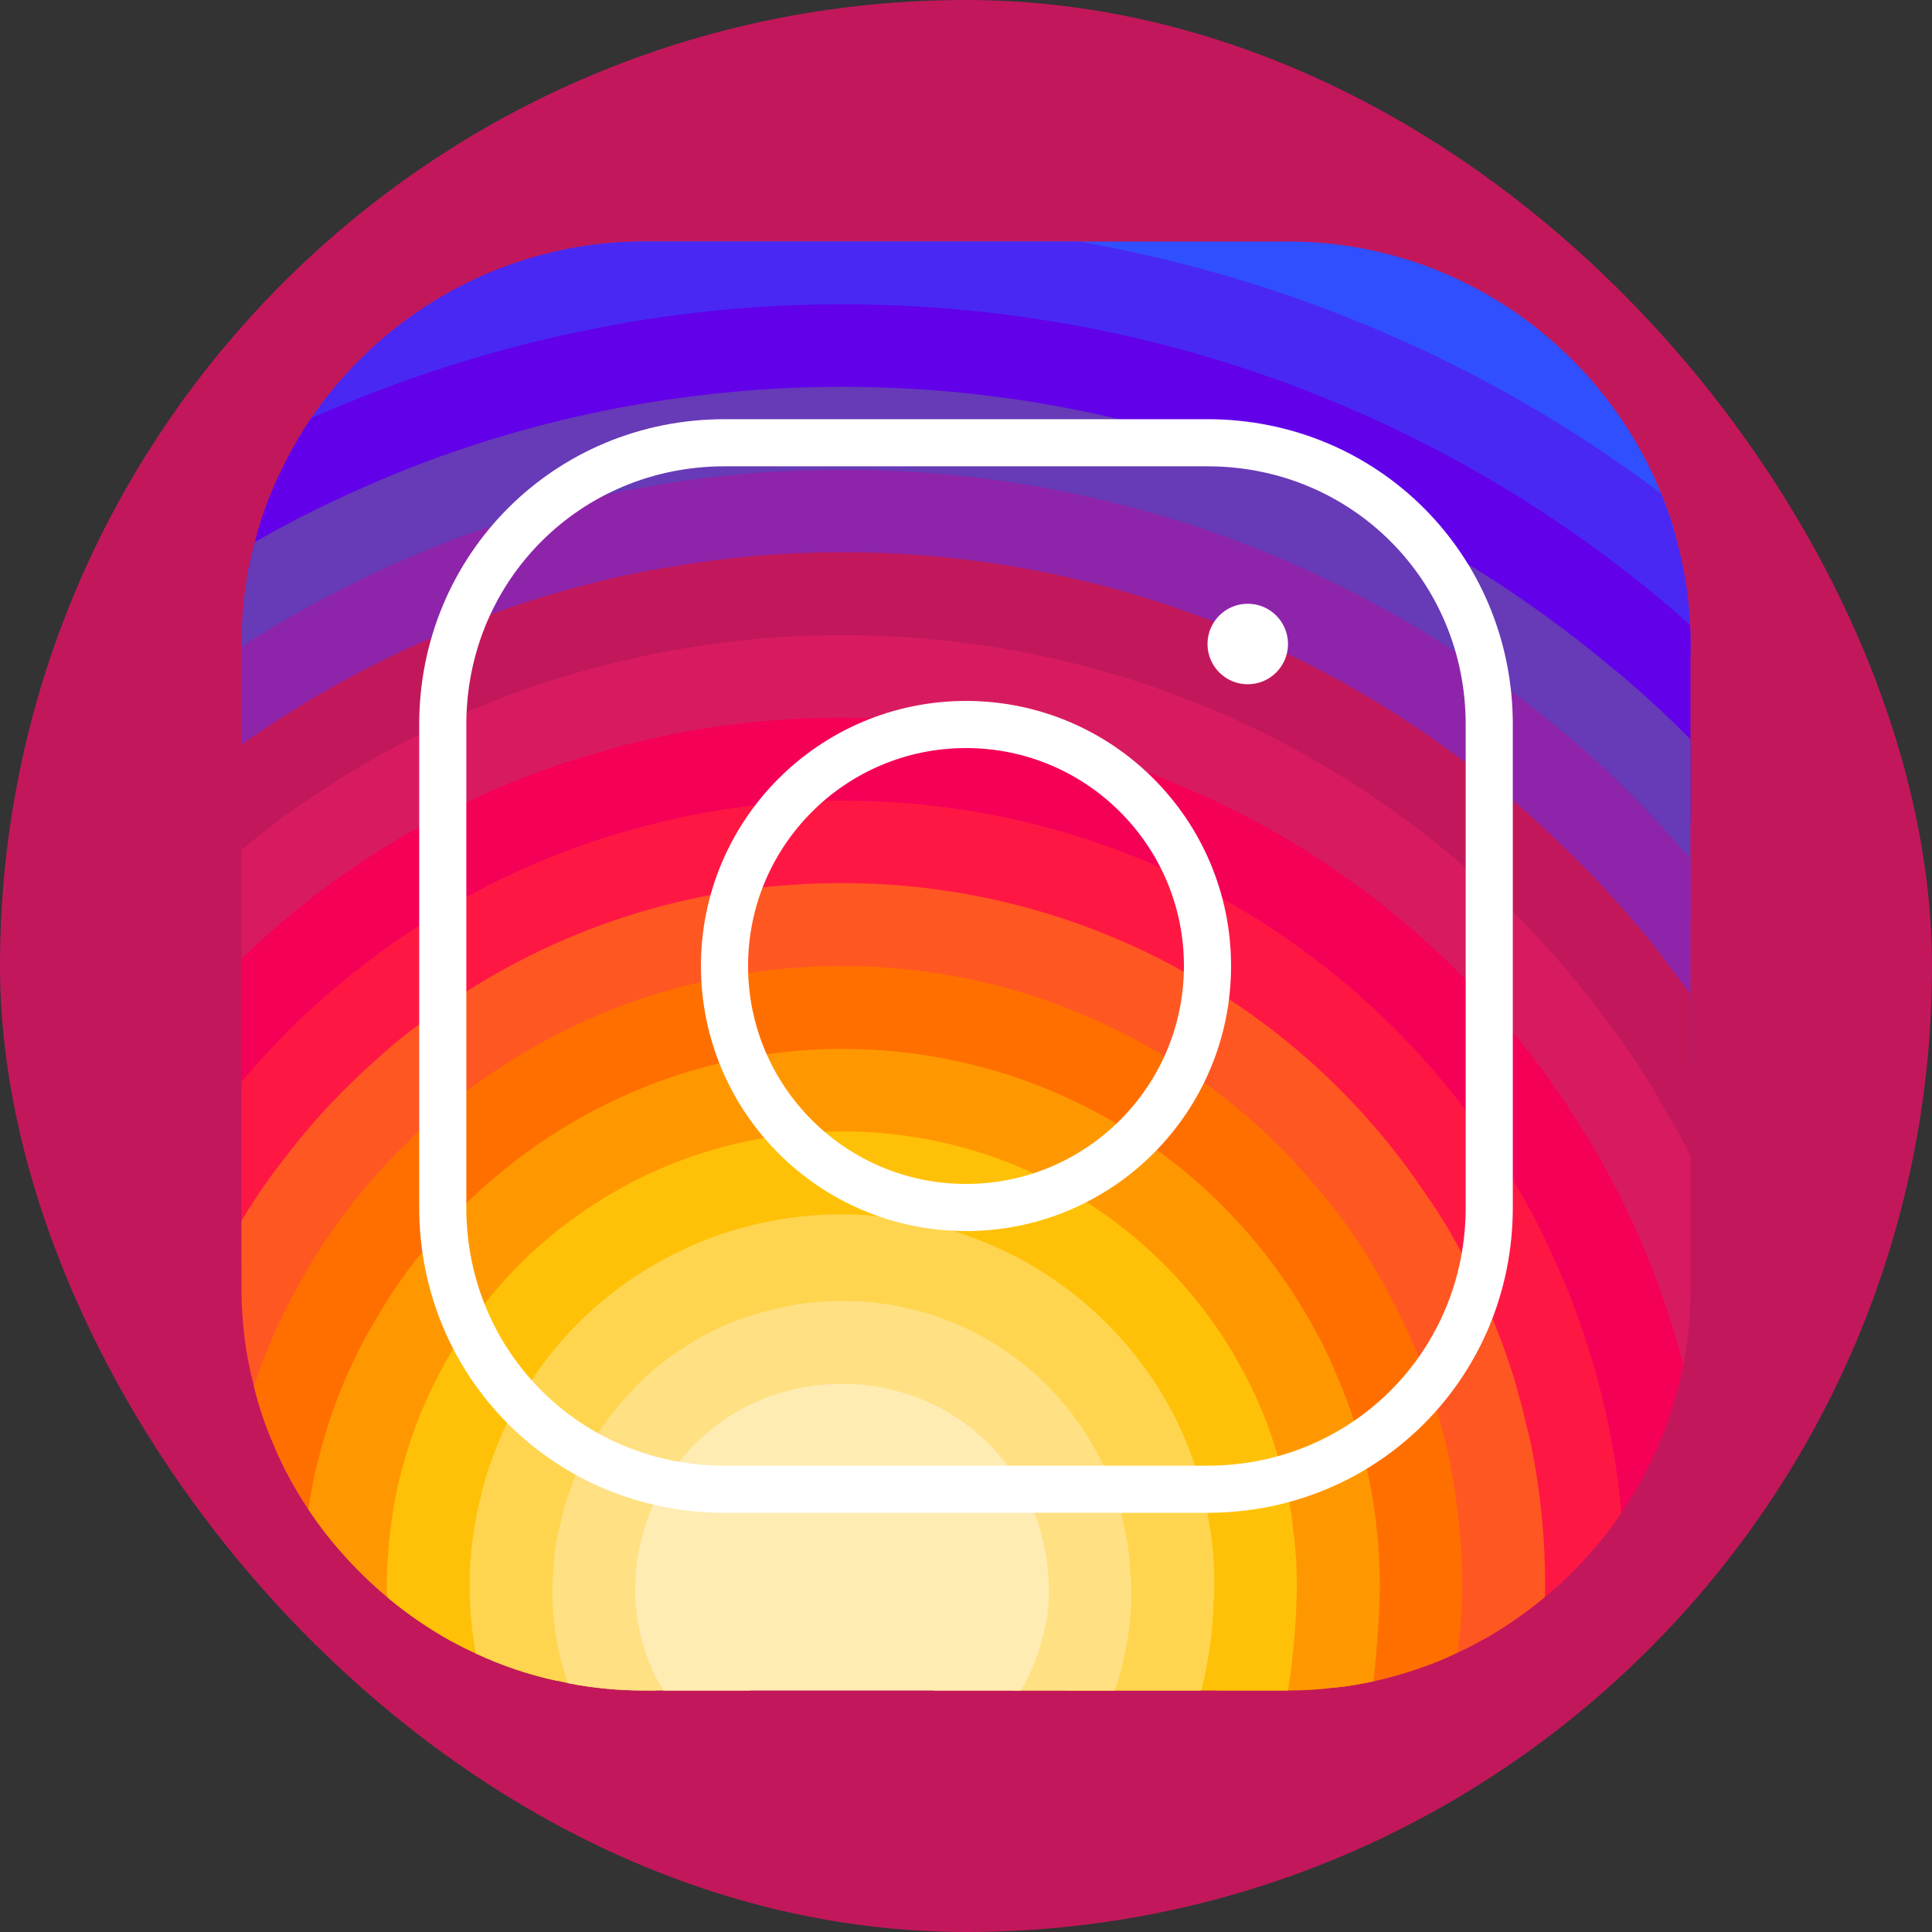 <svg width="82" height="82" viewBox="0 0 82 82" fill="none" xmlns="http://www.w3.org/2000/svg">
<rect x="0" y="0" width="82" height="82" fill="#333333" stroke="none"/>
<rect width="82" height="82" rx="41" fill="#C2185B"/>
<path d="M71.186 23.028C70.503 23.473 69.529 23.883 69.119 24.344C68.965 24.497 68.88 24.668 68.914 24.839V26.599L68.402 28.324L67.889 30.032L67.325 31.912L66.164 35.755L65.036 39.548L64.182 42.401C64.182 42.845 64.165 43.289 64.131 43.716C64.011 45.356 63.67 46.928 63.123 48.397C62.798 49.303 62.405 50.174 61.927 50.994C61.756 51.318 61.551 51.643 61.346 51.95C60.663 53.027 59.843 54.017 58.938 54.889C58.237 55.589 57.468 56.238 56.631 56.785C56.631 56.785 56.631 56.785 56.614 56.785C56.477 56.905 56.324 57.007 56.153 57.093C55.623 57.451 55.06 57.759 54.479 58.032C54.086 58.237 53.693 58.408 53.283 58.562C53.197 58.613 53.095 58.647 53.01 58.681C52.036 59.142 50.908 59.45 49.781 59.604C49.712 59.621 49.661 59.621 49.593 59.638C48.91 59.758 48.243 59.86 47.56 59.911C47.252 59.945 46.928 59.962 46.62 59.962L45.407 59.894L39.565 59.587C39.565 59.57 39.548 59.587 39.548 59.587L36.61 59.433C36.388 59.433 36.148 59.433 35.926 59.416C35.004 59.382 34.115 59.279 33.227 59.091C33.21 59.091 33.21 59.091 33.21 59.091C31.587 58.784 30.032 58.237 28.58 57.502C27.777 57.093 26.992 56.631 26.257 56.102C25.95 55.88 25.659 55.64 25.369 55.384C24.549 54.701 23.814 53.966 23.131 53.215C23.028 53.112 22.943 53.01 22.858 52.907C22.755 52.805 22.652 52.685 22.567 52.583C21.918 51.763 21.371 50.925 20.927 50.037C20.517 49.251 20.192 48.414 19.936 47.492C19.834 47.167 19.748 46.86 19.68 46.518C19.663 46.501 19.646 46.467 19.646 46.432C19.475 45.732 19.321 44.998 19.236 44.263C19.133 43.699 19.082 43.135 19.082 42.555C19.048 42.333 19.048 42.093 19.048 41.871L22.311 36.832L25.505 31.912L26.957 29.674L28.273 27.658L28.717 26.957V25.198C28.751 24.805 28.768 24.395 28.751 24.019C28.734 22.823 28.495 21.662 28.102 20.551C27.726 19.372 27.197 18.262 26.65 17.237C26.001 16.058 25.317 14.999 24.754 14.043C23.917 12.642 23.336 11.497 23.49 10.694C24.72 10.404 26.018 10.25 27.333 10.25H54.667C61.807 10.25 67.957 14.692 70.503 20.944C70.776 21.61 71.015 22.311 71.186 23.028Z" fill="#304FFE"/>
<path d="M71.75 27.333V27.795L69.392 29.161L67.889 30.032L66.232 30.989L62.918 32.92L59.672 34.799L56.358 36.712L55.042 37.481C55.042 38.301 54.837 39.053 54.462 39.736C53.932 40.727 53.044 41.547 51.916 42.247C50.772 42.947 49.371 43.511 47.799 43.921C47.799 43.921 47.799 43.904 47.782 43.921C41.7 45.493 33.398 44.775 29.366 41.769C28.239 40.932 27.453 39.907 27.111 38.728C27.009 38.335 26.957 37.908 26.957 37.481V25.198C26.975 24.942 26.804 24.685 26.496 24.429C25.574 23.695 23.404 22.994 20.978 22.294C19.082 21.764 17.049 21.235 15.341 20.722C13.991 20.312 12.847 19.902 12.163 19.509C12.471 18.911 12.83 18.313 13.205 17.75C15.597 14.248 19.253 11.668 23.49 10.694C24.72 10.404 26.018 10.25 27.333 10.25H45.783C54.957 11.856 63.413 15.597 70.503 20.944C70.776 21.61 71.015 22.311 71.186 23.028C71.494 24.156 71.682 25.317 71.733 26.53C71.75 26.787 71.75 27.06 71.75 27.333Z" fill="#4928F4"/>
<path d="M71.75 27.333V34.867L71.374 36.029L70.093 40.009L68.76 44.109L68.06 46.296L67.411 48.329L66.779 50.259L66.164 52.172L65.839 53.181L65.412 54.513C65.412 55.811 65.378 56.956 65.293 57.93C65.275 58.032 65.258 58.135 65.258 58.237C65.156 59.142 65.019 59.911 64.797 60.56C64.78 60.663 64.746 60.766 64.712 60.851C64.267 62.081 63.601 62.867 62.61 63.379C62.371 63.516 62.098 63.618 61.807 63.721C60.902 64.028 59.758 64.182 58.357 64.267C57.332 64.336 56.153 64.353 54.82 64.353H53.642L51.609 64.267L51.25 64.251L47.543 64.097L43.785 63.943L31.399 63.431L28.188 63.294H27.743C26.411 63.277 25.266 63.191 24.275 63.055C22.84 62.833 21.73 62.457 20.893 61.893C19.697 61.124 18.997 59.997 18.587 58.425C18.484 58.049 18.399 57.656 18.348 57.229C18.177 56.238 18.091 55.094 18.04 53.812C18.04 53.556 18.04 53.3 18.023 53.027C18.006 53.01 18.023 53.01 18.023 53.01V52.019C18.006 51.523 18.006 51.011 18.006 50.481L18.091 47.731L18.142 45.766L18.211 43.477V43.153L18.33 38.95L18.45 34.748L18.57 30.801L18.672 26.923L18.706 25.898C18.706 25.369 16.913 25.061 14.914 24.805C13.325 24.6 11.582 24.412 10.54 24.173C10.626 23.78 10.711 23.387 10.814 23.011C11.121 21.781 11.582 20.62 12.163 19.509C12.471 18.911 12.83 18.313 13.205 17.75C16.895 16.127 20.739 14.863 24.754 14.043C28.273 13.308 31.946 12.915 35.738 12.915C48.312 12.915 59.928 17.169 69.119 24.344C70.007 25.027 70.879 25.762 71.733 26.53C71.75 26.787 71.75 27.06 71.75 27.333Z" fill="#6200EA"/>
<path d="M71.75 31.382V39.138L70.81 40.949L69.017 44.451L68.06 46.296L67.189 47.987L66.813 48.722C66.813 49.251 66.813 49.764 66.779 50.259C66.779 50.994 66.745 51.694 66.693 52.343C66.625 53.112 66.522 53.812 66.42 54.462C66.164 55.811 65.805 56.973 65.293 57.93C65.224 58.049 65.156 58.169 65.088 58.271C64.9 58.579 64.677 58.869 64.438 59.142C64.131 59.518 63.789 59.843 63.396 60.116C62.815 60.56 62.132 60.919 61.346 61.193C60.373 61.551 59.245 61.79 57.913 61.927C57.041 62.013 56.085 62.064 55.042 62.064L54.325 62.098L50.772 62.303H50.755L46.979 62.525L43.135 62.747L37.84 63.055L31.399 63.431L30.46 63.482C29.588 63.482 28.768 63.43 27.983 63.328C27.897 63.311 27.829 63.294 27.743 63.294C26.582 63.106 25.523 62.798 24.566 62.371C23.404 61.859 22.396 61.175 21.542 60.355C20.79 59.621 20.141 58.784 19.612 57.844C19.492 57.622 19.372 57.417 19.27 57.178C18.758 56.17 18.348 55.042 18.04 53.812C17.989 53.608 17.938 53.386 17.903 53.163C17.801 52.77 17.715 52.361 17.664 51.933C17.476 50.84 17.374 49.678 17.323 48.465V48.448C17.305 47.953 17.288 47.475 17.288 46.962L16.451 44.963L16.332 44.656L16.229 44.4L14.948 41.342L14.743 40.846L13.513 37.891L12.146 34.594C12.146 34.594 12.146 34.594 12.129 34.594L10.745 31.262L10.25 30.05V27.333C10.25 26.257 10.352 25.198 10.54 24.173C10.626 23.78 10.711 23.387 10.814 23.011C12.266 22.174 13.786 21.405 15.341 20.722C18.894 19.133 22.704 17.955 26.65 17.237C29.588 16.707 32.646 16.417 35.738 16.417C48.226 16.417 59.553 20.944 68.402 28.324C68.743 28.598 69.068 28.871 69.392 29.161C70.195 29.862 70.981 30.596 71.75 31.382Z" fill="#673AB7"/>
<path d="M71.75 36.473V45.254L70.776 47.287L68.931 51.13L68.914 51.182C68.914 51.916 68.88 52.583 68.829 53.18C68.658 55.145 68.18 56.392 67.394 57.161C66.83 57.742 66.13 58.066 65.258 58.237C65.207 58.254 65.139 58.254 65.088 58.271C64.814 58.322 64.524 58.357 64.216 58.357C63.157 58.459 61.91 58.391 60.475 58.288C60.321 58.288 60.15 58.271 59.98 58.254C58.938 58.186 57.827 58.117 56.597 58.066C55.931 58.049 55.23 58.032 54.513 58.032H54.479L52.753 58.169H52.736L48.858 58.442L44.434 58.784L43.785 58.835L38.608 59.211L35.926 59.416L33.278 59.604C32.817 59.604 32.373 59.604 31.929 59.587C31.929 59.587 31.912 59.57 31.912 59.587C29.981 59.553 28.256 59.433 26.718 59.142C25.3 58.903 24.053 58.528 22.994 57.964C21.901 57.434 20.995 56.682 20.261 55.726C19.56 54.786 19.048 53.608 18.723 52.19C18.723 52.172 18.723 52.172 18.723 52.172C18.484 51.028 18.348 49.695 18.348 48.192L18.091 47.731L16.571 45.015L16.349 44.639L16.229 44.4L14.64 41.581L13.855 40.163L12.864 38.403L11.155 35.345L10.25 33.74V27.453C11.753 26.462 13.308 25.591 14.914 24.805C16.861 23.814 18.877 22.977 20.978 22.294C23.267 21.542 25.659 20.944 28.102 20.551C30.579 20.141 33.125 19.936 35.738 19.936C47.355 19.936 58.015 24.087 66.232 30.989C66.608 31.28 66.967 31.604 67.325 31.912C68.76 33.193 70.127 34.577 71.374 36.029C71.511 36.182 71.647 36.319 71.75 36.473Z" fill="#8E24AA"/>
<path d="M71.75 42.213V54.564C71.34 54.325 70.776 54.035 70.076 53.727C69.7 53.539 69.273 53.351 68.829 53.18C68.18 52.89 67.479 52.617 66.693 52.343C66.522 52.275 66.352 52.224 66.164 52.172C65.856 52.053 65.532 51.95 65.207 51.848C64.199 51.54 63.089 51.25 61.927 50.994C61.483 50.908 61.022 50.823 60.56 50.755C59.074 50.498 57.485 50.345 55.828 50.328C55.692 50.31 55.538 50.31 55.401 50.31L51.011 50.345L45.032 50.379H45.015L32.219 50.481C28.153 50.481 25.659 51.455 24.156 51.848C24.156 51.848 24.139 51.848 24.139 51.865C22.55 52.275 22.055 52.019 21.918 49.234C21.884 48.465 21.867 47.475 21.867 46.262L20.91 45.527L19.236 44.263L18.211 43.477L18.006 43.323L15.17 41.171L14.743 40.846L13.855 40.163L12.215 38.933L10.25 37.43V31.621C10.421 31.485 10.575 31.365 10.745 31.262C13.223 29.554 15.87 28.102 18.672 26.923C21.166 25.864 23.797 25.027 26.496 24.429C27.231 24.275 27.983 24.122 28.751 24.019C31.023 23.626 33.364 23.438 35.738 23.438C46.005 23.438 55.435 27.009 62.918 32.92C64.045 33.808 65.139 34.748 66.164 35.755C67.565 37.088 68.88 38.506 70.093 40.009C70.332 40.317 70.571 40.624 70.81 40.949C71.135 41.359 71.442 41.786 71.75 42.213Z" fill="#C2185B"/>
<path d="M71.75 49.063V54.667C71.75 55.777 71.647 56.87 71.442 57.93C71.135 59.501 70.605 61.005 69.888 62.405C69.512 62.491 69.085 62.491 68.607 62.422C67.53 62.235 66.266 61.671 64.9 60.936C64.831 60.919 64.763 60.885 64.712 60.851C64.285 60.629 63.84 60.39 63.396 60.116C62.491 59.621 61.534 59.074 60.578 58.562C60.373 58.459 60.167 58.357 59.98 58.254C58.886 57.69 57.759 57.178 56.631 56.785C56.631 56.785 56.631 56.785 56.614 56.785C56.375 56.7 56.119 56.614 55.862 56.546C54.889 56.273 53.898 56.102 52.941 56.102L51.062 55.555L42.742 53.146C42.742 53.146 42.742 53.146 42.725 53.146L37.617 51.66H37.6L35.38 51.011C28.956 51.011 25.01 53.744 23.097 52.702C22.345 52.309 21.901 51.318 21.747 49.371C21.696 48.824 21.679 48.209 21.679 47.492L19.68 46.518L19.595 46.484H19.578L18.142 45.766L16.571 45.015L16.451 44.963L16.161 44.81L12.812 43.187L10.25 41.94V36.08C10.54 35.824 10.848 35.585 11.155 35.345C11.48 35.089 11.805 34.85 12.129 34.594C12.146 34.594 12.146 34.594 12.146 34.594C14.162 33.142 16.297 31.86 18.57 30.801C21.218 29.537 24.036 28.563 26.957 27.931C27.385 27.829 27.829 27.726 28.273 27.658C30.699 27.197 33.193 26.957 35.738 26.957C44.741 26.957 53.01 29.879 59.672 34.799C61.602 36.234 63.396 37.822 65.036 39.548C66.386 40.966 67.633 42.503 68.76 44.109C68.846 44.229 68.931 44.348 69.017 44.451C69.649 45.373 70.23 46.313 70.776 47.287C71.135 47.867 71.442 48.465 71.75 49.063Z" fill="#D81B60"/>
<path d="M71.442 57.93C71.135 59.501 70.605 61.005 69.888 62.405C69.563 63.038 69.205 63.635 68.812 64.216C68.573 64.575 68.316 64.917 68.06 65.241C67.445 65.002 66.54 64.66 65.429 64.285C65.429 64.285 65.429 64.285 65.429 64.267C64.592 63.977 63.635 63.67 62.61 63.379C62.32 63.294 62.03 63.208 61.722 63.123C60.509 62.798 59.245 62.508 58.015 62.337C56.99 62.166 55.982 62.064 55.042 62.064L54.257 61.842H54.24L50.105 60.646L47.56 59.911L44.724 59.091H44.707L43.785 58.835L32.629 55.623L29.418 54.701L27.026 54.137L23.131 53.215L22.652 53.095C22.652 53.095 22.652 53.095 22.635 53.095L18.723 52.19C18.723 52.172 18.723 52.172 18.723 52.172L18.023 52.019L17.664 51.933L14.811 51.267L14.487 51.182L12.061 49.183L10.25 47.663V40.693C10.882 40.078 11.531 39.497 12.215 38.933C12.42 38.745 12.642 38.574 12.864 38.403C13.069 38.233 13.291 38.062 13.513 37.891C15.068 36.712 16.707 35.653 18.45 34.748C20.671 33.552 23.028 32.595 25.505 31.912C25.984 31.758 26.462 31.621 26.957 31.519C29.759 30.818 32.697 30.46 35.738 30.46C43.375 30.46 50.481 32.766 56.358 36.712C59.279 38.677 61.91 41.034 64.131 43.716C65.258 45.066 66.283 46.484 67.189 47.987C67.274 48.107 67.343 48.209 67.411 48.329C67.957 49.234 68.47 50.174 68.931 51.13C69.358 51.985 69.734 52.839 70.076 53.727C70.623 55.094 71.067 56.495 71.442 57.93Z" fill="#F50057"/>
<path d="M68.812 64.216C68.573 64.575 68.316 64.917 68.06 65.241C67.308 66.181 66.488 67.035 65.566 67.787C64.763 68.453 63.909 69.051 63.003 69.563C62.662 69.478 62.32 69.375 61.961 69.239C60.834 68.846 59.655 68.197 58.562 67.513C56.922 66.471 55.504 65.344 54.872 64.831C54.633 64.626 54.513 64.524 54.513 64.524L51.609 64.267L51.25 64.233L47.492 63.909L43.597 63.567L37.84 63.055L28.717 62.252L28.683 62.235L25.471 60.68L22.225 59.108L19.612 57.844L19.048 57.571L18.348 57.229L15.922 56.05L12.693 54.496L11.685 54L10.25 53.556V45.92C11.053 44.963 11.907 44.058 12.812 43.187C13.393 42.64 14.008 42.093 14.64 41.581C14.743 41.495 14.845 41.41 14.948 41.342C15.016 41.256 15.102 41.205 15.17 41.171C16.178 40.351 17.237 39.616 18.33 38.95C19.595 38.147 20.927 37.43 22.311 36.832C23.797 36.165 25.352 35.602 26.957 35.175C29.742 34.389 32.697 33.979 35.738 33.979C42.708 33.979 49.149 36.097 54.462 39.736C57.861 42.059 60.8 44.998 63.123 48.397C63.892 49.49 64.575 50.652 65.207 51.848C65.429 52.292 65.651 52.736 65.839 53.18C66.044 53.608 66.232 54.035 66.42 54.462C66.779 55.35 67.103 56.238 67.394 57.161C67.94 58.869 68.35 60.612 68.607 62.422C68.692 63.02 68.76 63.618 68.812 64.216Z" fill="#FF1744"/>
<path d="M65.583 67.343C65.583 67.479 65.583 67.633 65.566 67.787C64.763 68.453 63.909 69.051 63.003 69.563C62.627 69.768 62.252 69.973 61.859 70.144C61.466 70.332 61.073 70.503 60.663 70.657C60.082 70.349 59.296 69.973 58.459 69.615C57.28 69.085 55.999 68.607 55.008 68.453C54.769 68.402 54.547 68.385 54.342 68.385L51.54 68.026H51.506L48.021 67.565L44.502 67.103L42.862 66.898L29.947 65.224C29.11 65.224 28.222 65.173 27.299 65.053C26.172 64.951 24.993 64.78 23.814 64.541C22.652 64.336 21.474 64.062 20.346 63.772C19.168 63.499 18.006 63.174 16.93 62.867C15.682 62.491 14.521 62.132 13.547 61.807C12.744 61.551 12.061 61.312 11.531 61.124C11.224 60.39 10.967 59.621 10.78 58.835C10.421 57.502 10.25 56.102 10.25 54.667V51.814C10.797 50.908 11.395 50.02 12.061 49.183C13.274 47.577 14.658 46.108 16.161 44.81C16.212 44.741 16.28 44.69 16.332 44.656L16.349 44.639C16.878 44.16 17.425 43.733 18.006 43.323C18.074 43.255 18.142 43.204 18.211 43.153C18.484 42.947 18.775 42.742 19.082 42.555C21.525 40.898 24.224 39.599 27.111 38.728C29.845 37.908 32.732 37.481 35.738 37.481C41.7 37.481 47.27 39.24 51.916 42.247C55.35 44.451 58.305 47.355 60.56 50.755C60.834 51.148 61.09 51.54 61.346 51.95C62.525 53.949 63.499 56.102 64.216 58.357C64.302 58.613 64.37 58.869 64.438 59.142C64.575 59.604 64.695 60.082 64.797 60.56C64.831 60.68 64.865 60.8 64.9 60.936C65.139 62.013 65.31 63.14 65.429 64.267C65.429 64.285 65.429 64.285 65.429 64.285C65.532 65.293 65.583 66.317 65.583 67.343Z" fill="#FF5722"/>
<path d="M62.064 67.343C62.064 67.94 62.03 68.59 61.961 69.239C61.927 69.546 61.893 69.854 61.859 70.144C61.466 70.332 61.073 70.503 60.663 70.657C59.894 70.947 59.108 71.186 58.305 71.357C57.759 71.477 57.195 71.579 56.631 71.63H56.614C56.085 71.306 55.47 70.913 54.837 70.469C53.693 69.666 52.497 68.76 51.54 68.026C51.523 68.009 51.523 68.009 51.506 67.992C50.498 67.223 49.781 66.642 49.781 66.642L47.97 66.71L44.485 66.83L42.862 66.898L36.336 67.138L30.818 67.343C30.46 67.36 30.032 67.36 29.503 67.343H29.486C28.768 67.325 27.914 67.274 26.975 67.189C25.881 67.103 24.685 67.001 23.473 66.881C22.294 66.745 21.098 66.608 19.953 66.471C18.689 66.335 17.493 66.181 16.468 66.044C15.665 65.942 14.965 65.856 14.401 65.788C13.923 65.241 13.496 64.677 13.086 64.062C12.471 63.14 11.941 62.166 11.531 61.124C11.224 60.39 10.967 59.621 10.78 58.835C11.275 57.315 11.924 55.88 12.693 54.496C13.308 53.368 14.025 52.292 14.811 51.267C15.58 50.259 16.417 49.32 17.323 48.465V48.448C17.579 48.192 17.835 47.953 18.091 47.731C18.57 47.287 19.065 46.877 19.578 46.484H19.595C19.612 46.45 19.629 46.45 19.646 46.432C20.056 46.108 20.483 45.818 20.91 45.527C23.438 43.802 26.291 42.52 29.366 41.769C31.399 41.273 33.535 41 35.738 41C40.078 41 44.178 42.042 47.782 43.921H47.799C50.891 45.51 53.625 47.697 55.828 50.328C57.041 51.728 58.083 53.266 58.938 54.889C59.535 55.982 60.048 57.127 60.475 58.288C60.509 58.391 60.543 58.476 60.578 58.562C60.868 59.416 61.124 60.304 61.346 61.193C61.5 61.825 61.62 62.474 61.722 63.123C61.756 63.328 61.79 63.516 61.807 63.721C61.978 64.9 62.064 66.112 62.064 67.343Z" fill="#FF6F00"/>
<path d="M58.562 67.343V67.513C58.562 68.094 58.51 68.829 58.459 69.615C58.408 70.195 58.357 70.793 58.305 71.357C57.759 71.477 57.195 71.579 56.631 71.63H56.614C55.965 71.716 55.333 71.75 54.667 71.75H51.677L51.028 71.562L47.663 70.537L44.246 69.512L36.336 67.138L32.92 66.112C32.92 66.112 31.502 66.676 29.503 67.343H29.486C28.717 67.599 27.88 67.872 26.992 68.145C25.881 68.47 24.703 68.795 23.541 69.051C22.345 69.324 21.166 69.529 20.107 69.615C19.782 69.649 19.458 69.666 19.168 69.666C18.211 69.136 17.288 68.504 16.451 67.804C15.717 67.189 15.033 66.522 14.401 65.788C13.923 65.241 13.496 64.677 13.086 64.062C13.205 63.294 13.342 62.542 13.547 61.807C14.06 59.775 14.863 57.827 15.922 56.05C16.503 55.042 17.152 54.069 17.903 53.163C17.92 53.112 17.972 53.061 18.023 53.027C18.006 53.01 18.023 53.01 18.023 53.01C18.245 52.719 18.484 52.446 18.723 52.19C18.723 52.172 18.723 52.172 18.723 52.172C19.424 51.421 20.141 50.703 20.927 50.037C21.2 49.815 21.457 49.593 21.747 49.371C21.798 49.32 21.85 49.285 21.918 49.234C25.762 46.296 30.562 44.519 35.738 44.519C41.615 44.519 46.962 46.723 51.011 50.345C52.958 52.104 54.615 54.205 55.862 56.546C55.965 56.717 56.068 56.905 56.153 57.093C56.307 57.4 56.46 57.725 56.597 58.066C57.161 59.296 57.605 60.595 57.913 61.927C57.947 62.064 57.981 62.2 58.015 62.337C58.152 62.969 58.271 63.618 58.357 64.267C58.493 65.275 58.562 66.3 58.562 67.343Z" fill="#FF9800"/>
<path d="M55.042 67.343C55.042 67.684 55.025 68.06 55.008 68.453C54.974 69.085 54.923 69.768 54.837 70.469C54.803 70.896 54.735 71.323 54.667 71.75H45.305L43.494 71.46L36.422 70.332L35.414 70.178L33.108 69.802C32.1 69.802 29.913 70.247 27.607 70.674C26.394 70.896 25.164 71.135 24.053 71.289C23.917 71.306 23.78 71.323 23.66 71.34H23.643C22.448 71.084 21.286 70.691 20.192 70.178C19.851 70.025 19.509 69.854 19.168 69.666C18.211 69.136 17.288 68.504 16.451 67.804C16.434 67.599 16.417 67.428 16.417 67.343C16.417 66.898 16.434 66.471 16.468 66.044C16.537 64.951 16.69 63.892 16.93 62.867C17.305 61.312 17.852 59.809 18.587 58.425C18.723 58.135 18.877 57.844 19.048 57.571C19.116 57.434 19.202 57.315 19.27 57.178C19.578 56.682 19.919 56.204 20.261 55.726C20.978 54.786 21.781 53.898 22.635 53.095C22.652 53.095 22.652 53.095 22.652 53.095C22.721 53.027 22.789 52.958 22.858 52.907C22.943 52.839 23.011 52.753 23.097 52.702C23.438 52.395 23.78 52.121 24.139 51.865C24.139 51.848 24.156 51.848 24.156 51.848C27.385 49.439 31.382 48.021 35.738 48.021C39.121 48.021 42.264 48.875 45.015 50.379H45.032C47.389 51.677 49.439 53.437 51.062 55.555C51.694 56.375 52.258 57.246 52.736 58.169H52.753C52.839 58.34 52.924 58.51 53.01 58.681C53.522 59.689 53.932 60.748 54.24 61.842H54.257C54.274 61.927 54.308 62.013 54.325 62.098C54.53 62.833 54.701 63.584 54.82 64.353C54.837 64.507 54.855 64.677 54.872 64.831C54.991 65.651 55.042 66.488 55.042 67.343Z" fill="#FFC107"/>
<path d="M51.54 67.155C51.54 67.428 51.54 67.718 51.506 67.992V68.009C51.506 68.026 51.506 68.026 51.506 68.026C51.472 69.256 51.301 70.469 51.028 71.562C51.028 71.63 51.011 71.682 50.977 71.75H42.999L36.422 70.332L35.55 70.144L35.414 70.178L28.119 71.682L27.795 71.75H27.333C26.24 71.75 25.164 71.647 24.122 71.442C23.968 71.408 23.814 71.374 23.66 71.34H23.643C22.448 71.084 21.286 70.691 20.192 70.178C20.158 69.99 20.124 69.802 20.107 69.615C19.988 68.88 19.936 68.111 19.936 67.343C19.936 67.052 19.936 66.762 19.953 66.471C20.005 65.549 20.141 64.643 20.346 63.772C20.483 63.123 20.671 62.491 20.893 61.893C21.081 61.363 21.303 60.851 21.542 60.355C21.747 59.928 21.986 59.518 22.225 59.108C22.465 58.715 22.721 58.34 22.994 57.964C23.677 57.024 24.48 56.153 25.369 55.384C25.881 54.94 26.445 54.513 27.026 54.137C29.52 52.497 32.51 51.54 35.738 51.54C36.37 51.54 36.985 51.575 37.583 51.66H37.617C39.445 51.865 41.154 52.377 42.725 53.146C42.742 53.146 42.742 53.146 42.742 53.146C45.22 54.359 47.321 56.187 48.858 58.442C49.115 58.818 49.371 59.228 49.593 59.638C49.781 59.962 49.952 60.304 50.105 60.646C50.345 61.175 50.567 61.739 50.755 62.303H50.772C50.96 62.935 51.13 63.567 51.25 64.233V64.25C51.438 65.19 51.54 66.164 51.54 67.155Z" fill="#FFD54F"/>
<path d="M48.021 67.513V67.565C48.021 68.573 47.902 69.563 47.663 70.537C47.577 70.947 47.458 71.357 47.304 71.75H39.65L35.738 70.674L31.826 71.75H27.333C26.24 71.75 25.164 71.647 24.122 71.442C24.087 71.391 24.07 71.34 24.053 71.289C23.814 70.554 23.626 69.82 23.541 69.051C23.473 68.555 23.438 68.043 23.438 67.513C23.438 67.308 23.438 67.086 23.473 66.881C23.49 66.078 23.609 65.293 23.814 64.541C23.917 64.028 24.07 63.533 24.275 63.055C24.344 62.816 24.446 62.593 24.566 62.371C24.822 61.791 25.13 61.227 25.471 60.68C25.847 60.133 26.257 59.621 26.718 59.142C27.265 58.528 27.88 57.964 28.58 57.502C29.776 56.631 31.143 55.982 32.629 55.623C33.62 55.35 34.662 55.213 35.738 55.213C39.155 55.213 42.213 56.58 44.434 58.784C44.519 58.869 44.622 58.972 44.707 59.091H44.724C44.963 59.347 45.185 59.604 45.407 59.894C46.04 60.697 46.569 61.568 46.979 62.525C47.184 62.969 47.355 63.431 47.492 63.909C47.509 63.977 47.526 64.028 47.543 64.097C47.782 64.934 47.936 65.805 47.97 66.71C48.004 66.967 48.021 67.24 48.021 67.513Z" fill="#FFE082"/>
<path d="M44.519 67.513C44.519 68.214 44.434 68.88 44.246 69.512C44.075 70.195 43.819 70.845 43.494 71.46C43.443 71.562 43.323 71.75 43.323 71.75H28.153C28.136 71.733 28.119 71.699 28.119 71.682C27.914 71.357 27.743 71.032 27.607 70.674C27.265 69.888 27.06 69.034 26.992 68.145C26.957 67.941 26.957 67.718 26.957 67.513C26.957 67.411 26.957 67.291 26.975 67.189C26.992 66.437 27.094 65.72 27.299 65.053C27.47 64.438 27.692 63.875 27.983 63.328C27.983 63.328 28 63.311 28 63.294C28.205 62.935 28.427 62.576 28.683 62.235C29.52 61.107 30.63 60.185 31.912 59.587C31.929 59.587 31.929 59.587 31.929 59.587C32.339 59.382 32.766 59.211 33.21 59.091C33.21 59.091 33.21 59.091 33.227 59.091C34.013 58.852 34.867 58.733 35.738 58.733C36.746 58.733 37.72 58.886 38.608 59.211C38.933 59.296 39.24 59.433 39.548 59.587C39.548 59.587 39.548 59.587 39.565 59.587C41.034 60.287 42.281 61.38 43.135 62.747C43.306 63.003 43.46 63.277 43.597 63.567C43.665 63.687 43.733 63.823 43.785 63.943C44.178 64.831 44.417 65.805 44.485 66.83C44.502 66.915 44.502 67.001 44.502 67.103C44.519 67.24 44.519 67.377 44.519 67.513Z" fill="#FFECB3"/>
<path d="M51.25 18.792H30.75C24.087 18.792 18.792 24.087 18.792 30.75V51.25C18.792 57.913 24.087 63.208 30.75 63.208H51.25C57.913 63.208 63.208 57.913 63.208 51.25V30.75C63.208 24.087 57.913 18.792 51.25 18.792Z" stroke="white" stroke-width="2" stroke-miterlimit="10" stroke-linecap="round" stroke-linejoin="round"/>
<path d="M52.958 29.042C53.902 29.042 54.667 28.277 54.667 27.333C54.667 26.39 53.902 25.625 52.958 25.625C52.015 25.625 51.25 26.39 51.25 27.333C51.25 28.277 52.015 29.042 52.958 29.042Z" fill="white"/>
<path d="M41 51.25C46.661 51.25 51.25 46.661 51.25 41C51.25 35.339 46.661 30.75 41 30.75C35.339 30.75 30.75 35.339 30.75 41C30.75 46.661 35.339 51.25 41 51.25Z" stroke="white" stroke-width="2" stroke-miterlimit="10" stroke-linecap="round" stroke-linejoin="round"/>
</svg>
